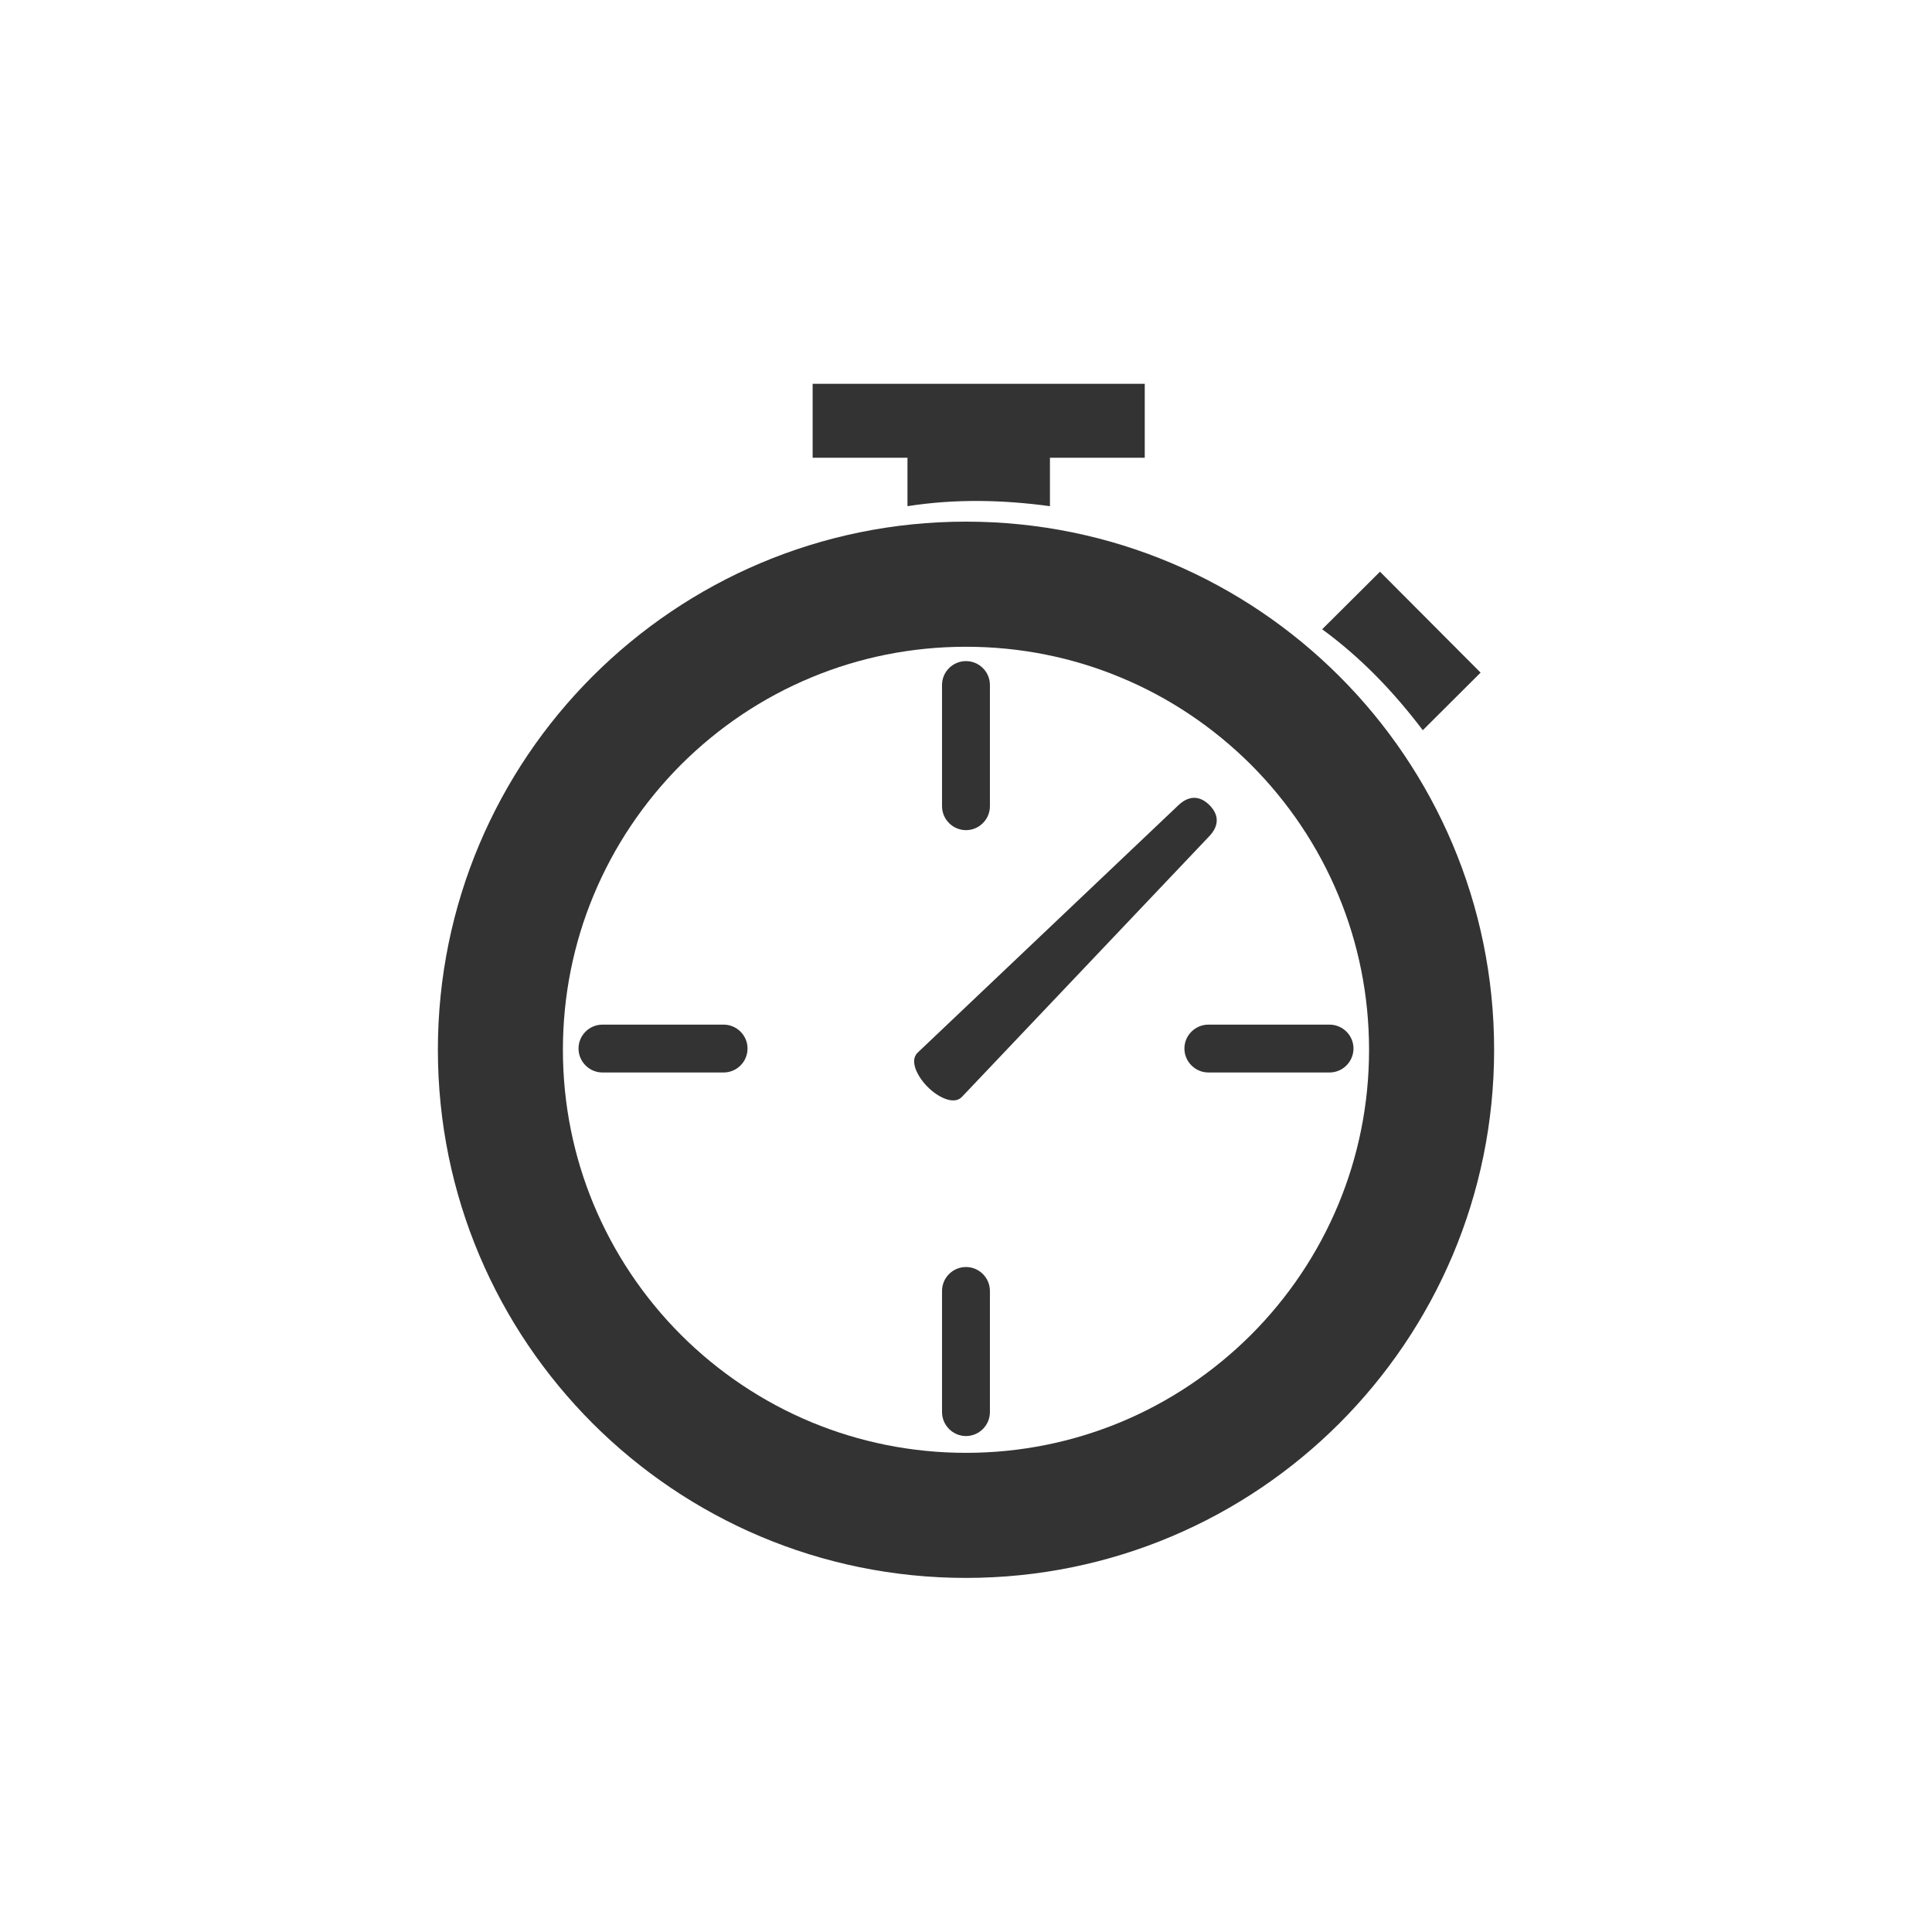 <?xml version="1.0" encoding="utf-8"?>
<!-- Generator: Adobe Illustrator 15.1.0, SVG Export Plug-In  -->
<!DOCTYPE svg PUBLIC "-//W3C//DTD SVG 1.1//EN" "http://www.w3.org/Graphics/SVG/1.1/DTD/svg11.dtd">
<svg version="1.1"
	 xmlns="http://www.w3.org/2000/svg" xmlns:xlink="http://www.w3.org/1999/xlink" xmlns:a="http://ns.adobe.com/AdobeSVGViewerExtensions/3.0/"
	 x="0px" y="0px" width="260px" height="260px" viewBox="-58.928 -51.65 260 260" enable-background="new -58.928 -51.65 260 260"
	 xml:space="preserve">
<defs>
</defs>
<path fill-rule="evenodd" clip-rule="evenodd" fill="#333333" d="M109.427,51.263c-5.009-4.997-10.974-9.034-17.607-11.771
	c-6.39-2.654-13.398-4.104-20.749-4.104c-7.356,0-14.361,1.45-20.755,4.104c-6.629,2.736-12.601,6.773-17.604,11.771
	c-4.999,5.015-9.03,10.983-11.779,17.621c-2.646,6.373-4.108,13.394-4.108,20.744s1.462,14.357,4.108,20.741
	c2.749,6.634,6.78,12.613,11.779,17.618c5.003,4.997,10.975,9.026,17.604,11.776c6.394,2.641,13.399,4.104,20.755,4.104
	c7.35,0,14.359-1.464,20.749-4.104c6.634-2.75,12.599-6.779,17.607-11.776c5.004-5.005,9.037-10.984,11.783-17.618
	c2.646-6.384,4.104-13.391,4.104-20.741s-1.458-14.371-4.104-20.744C118.464,62.246,114.431,56.277,109.427,51.263L109.427,51.263z
	 M20.81,39.372C33.678,26.51,51.44,18.55,71.071,18.55c19.622,0,37.395,7.96,50.26,20.822
	c12.855,12.854,20.813,30.639,20.813,50.256c0,19.621-7.957,37.388-20.813,50.257c-12.865,12.869-30.639,20.814-50.26,20.814
	c-19.631,0-37.393-7.945-50.262-20.814C7.953,127.016,0,109.249,0,89.628C0,70.011,7.953,52.227,20.81,39.372z"/>
<path fill-rule="evenodd" clip-rule="evenodd" fill="#333333" d="M103.832,56.692c1.459,1.464,1.157,2.945,0,4.171l-33.31,35.102
	c-1.136,1.194-3.379-0.088-4.611-1.343c-1.253-1.233-2.544-3.48-1.338-4.618l35.106-33.312
	C100.894,55.548,102.37,55.246,103.832,56.692z"/>
<path fill-rule="evenodd" clip-rule="evenodd" fill="#333333" d="M63.196,16.47c6.375-1,12.794-0.872,19.173,0V5.486H63.196V16.47z"
	/>
<rect x="50.434" fill-rule="evenodd" clip-rule="evenodd" fill="#333333" width="44.694" height="9.951"/>
<path fill-rule="evenodd" clip-rule="evenodd" fill="#333333" d="M119.004,33.035c5.217,3.81,9.667,8.463,13.542,13.585l7.776-7.752
	l-13.536-13.581L119.004,33.035z"/>
<path fill-rule="evenodd" clip-rule="evenodd" fill="#333333" d="M38.452,86.24c1.774,0,3.22,1.449,3.22,3.214
	c0,1.783-1.446,3.226-3.22,3.226H22.147c-1.774,0-3.22-1.457-3.22-3.226c0-1.765,1.446-3.214,3.22-3.214H38.452L38.452,86.24z
	 M103.693,92.68c-1.773,0-3.229-1.457-3.229-3.226c0-1.765,1.455-3.214,3.229-3.214h16.301c1.777,0,3.225,1.449,3.225,3.214
	c0,1.769-1.447,3.226-3.225,3.226H103.693L103.693,92.68z M67.846,122.086c0-1.783,1.446-3.226,3.226-3.226
	c1.768,0,3.219,1.442,3.219,3.226v16.289c0,1.782-1.451,3.232-3.219,3.232c-1.771,0-3.226-1.45-3.226-3.232V122.086L67.846,122.086z
	 M74.291,56.841c0,1.775-1.445,3.226-3.219,3.226c-1.771,0-3.226-1.45-3.226-3.226V40.538c0-1.783,1.446-3.219,3.226-3.219
	c1.768,0,3.219,1.436,3.219,3.219V56.841z"/>
</svg>
